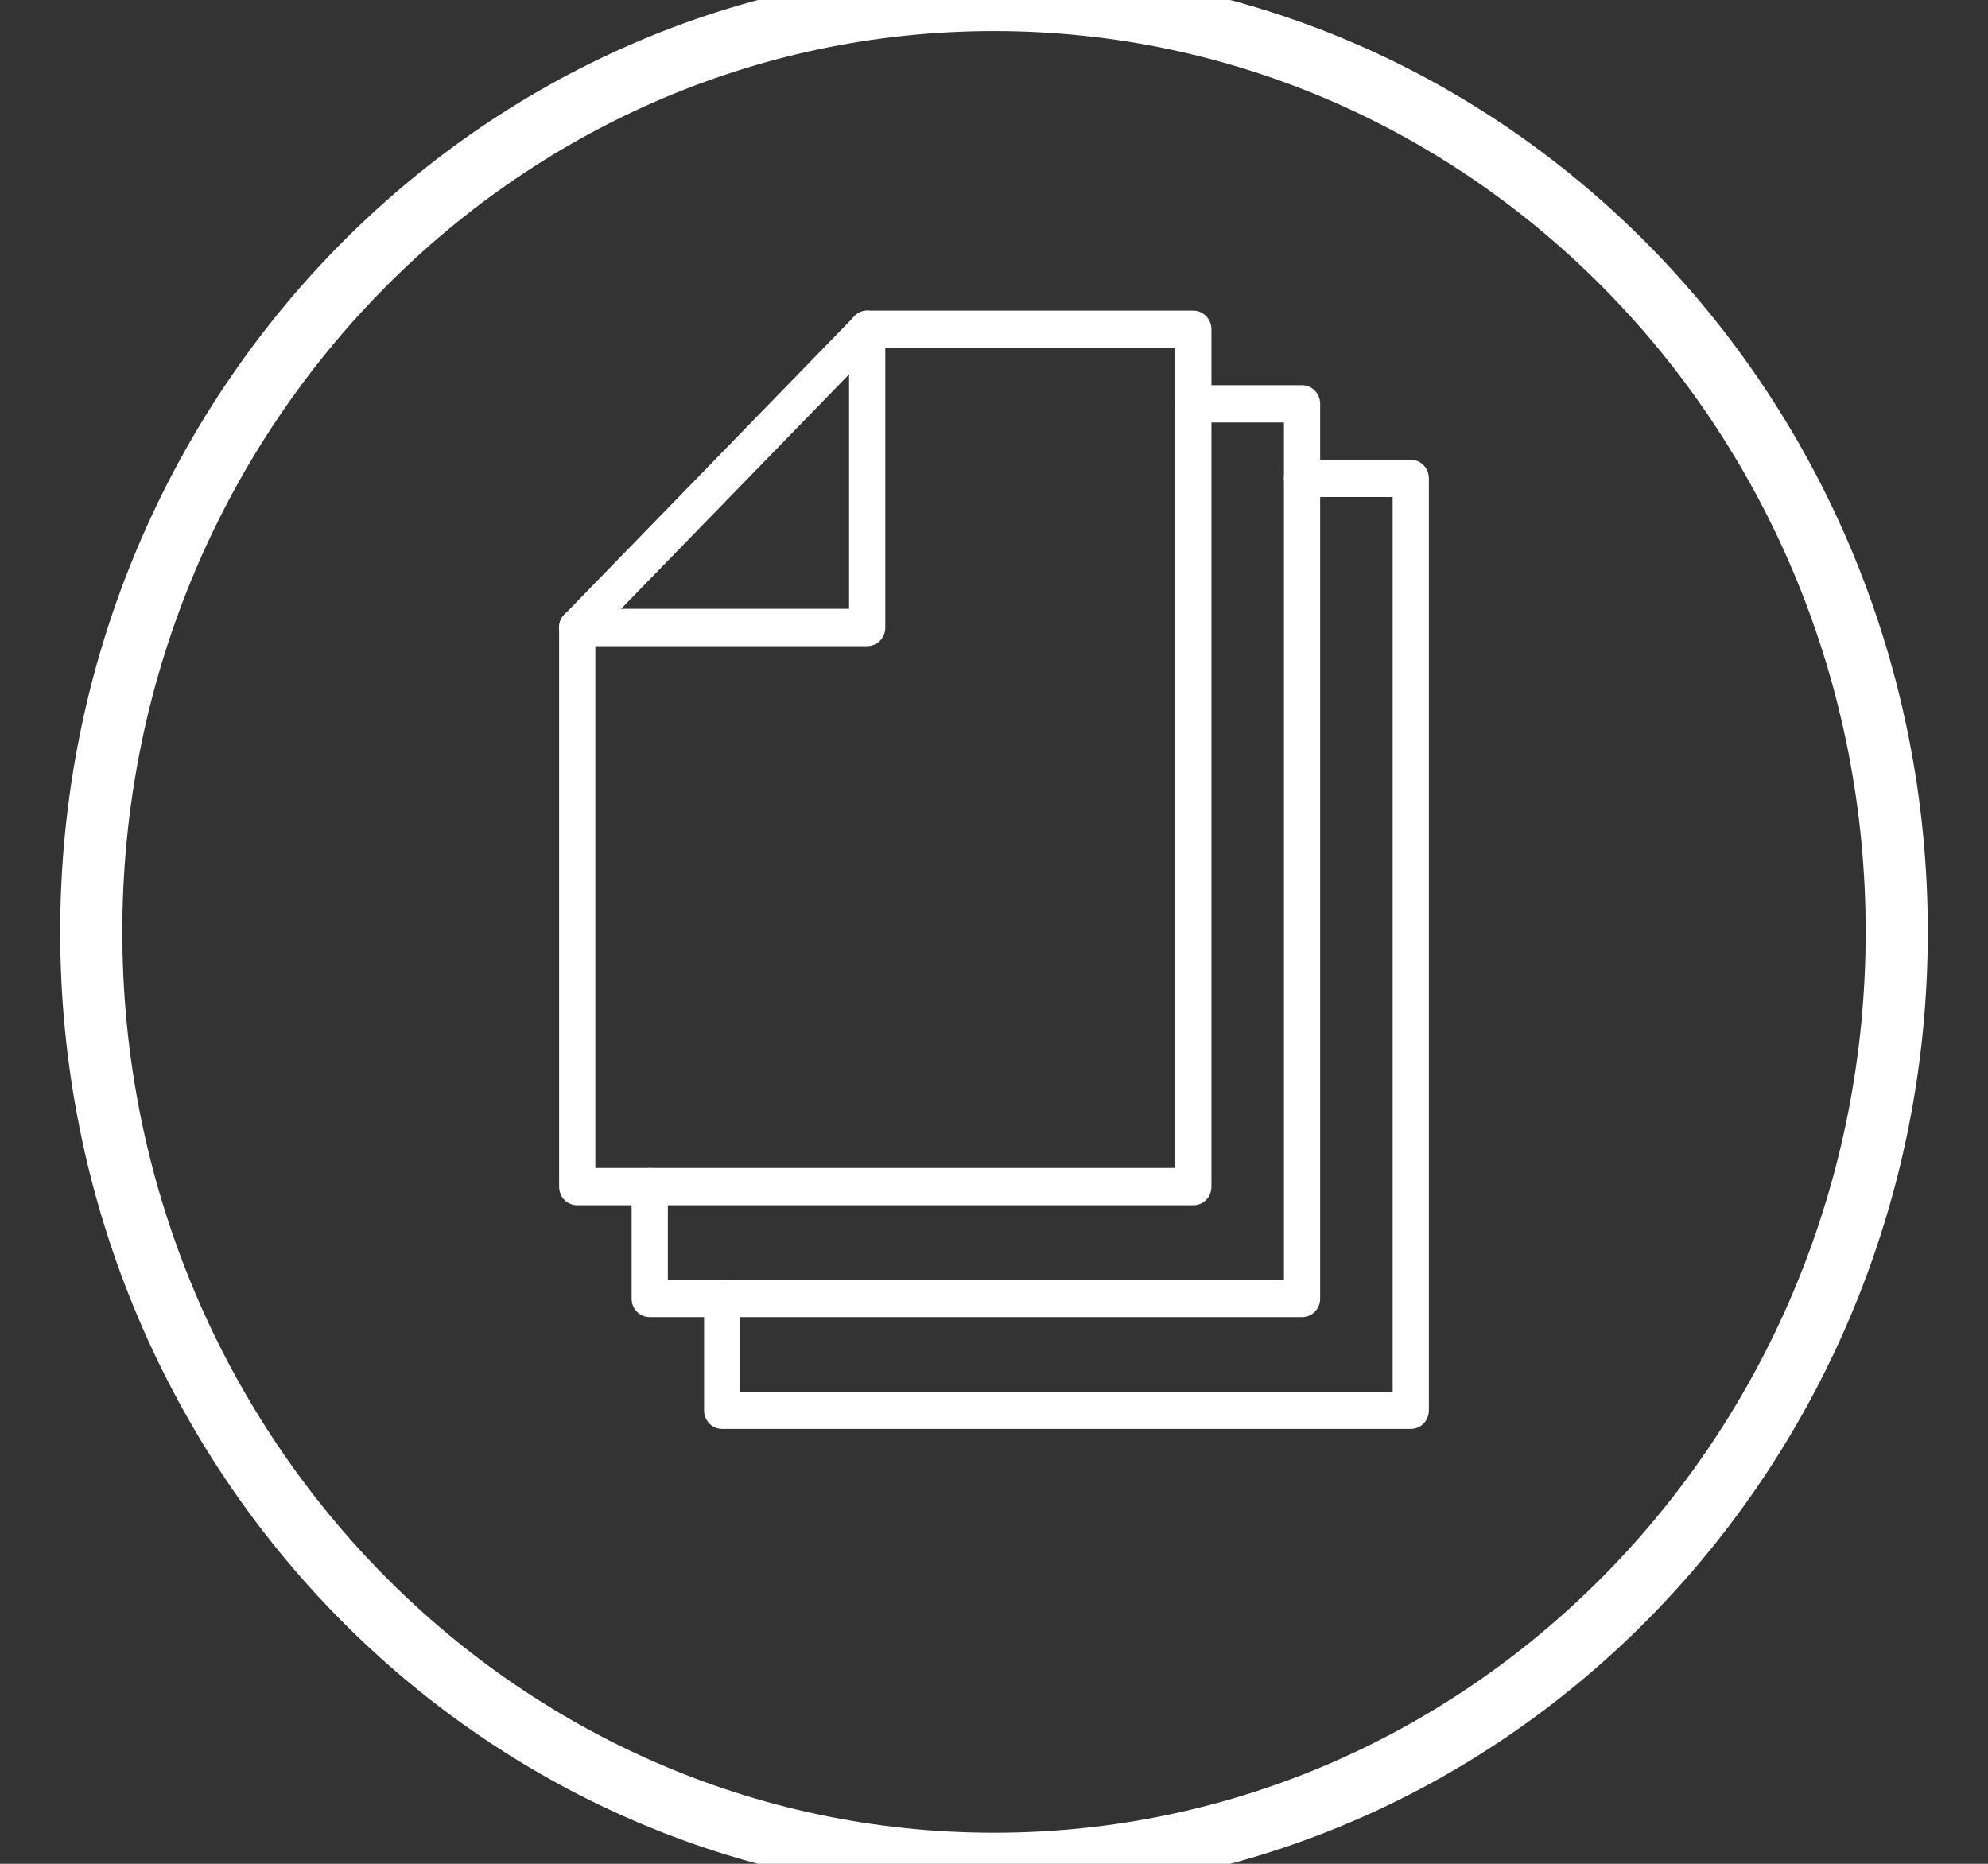 <?xml version="1.0" encoding="UTF-8"?>
<svg width="32px" height="30px" viewBox="0 0 32 30" version="1.1" xmlns="http://www.w3.org/2000/svg" xmlns:xlink="http://www.w3.org/1999/xlink">
    <rect x="0" y="0" width="32" height="30" fill="#333333" stroke="none"/>
    <!-- Generator: Sketch 52.5 (67469) - http://www.bohemiancoding.com/sketch -->
    <title>Documents Icon</title>
    <desc>Created with Sketch.</desc>
    <g id="Documents-Icon" stroke="none" stroke-width="1" fill="none" fill-rule="evenodd">
        <g id="Leyes-Icon" stroke="#FFFFFF">
            <g id="Outlined-/-Documents" transform="translate(0.5, 0)">
                <g id="Stroke" transform="translate(0.969, 0)">
                    <path d="M14.531,0 C22.557,0 29.062,6.716 29.062,15 C29.062,23.284 22.557,30 14.531,30 C6.506,30 0,23.284 0,15 C0,6.716 6.506,0 14.531,0 Z" id="Stroke-Copy"></path>
                </g>
            </g>
        </g>
        <g id="Group-143" transform="translate(9, 5)" fill="#FFFFFF">
            <g id="Group-130">
                <path d="M0.583,13.8 L9.917,13.8 L9.917,0.6 L5.081,0.6 L0.583,5.226 L0.583,13.8 L0.583,13.8 Z M10.208,14.4 L0.292,14.4 C0.128,14.4 0,14.268 0,14.1 L0,5.1 C0,5.022 0.029,4.944 0.087,4.89 L4.754,0.09 C4.807,0.036 4.883,0 4.958,0 L10.208,0 C10.372,0 10.5,0.138 10.5,0.3 L10.5,14.1 C10.5,14.268 10.372,14.4 10.208,14.4 L10.208,14.4 Z" id="Fill-6181"></path>
                <path d="M4.958,5.4 L0.292,5.4 C0.128,5.4 0,5.268 0,5.1 C0,4.937 0.128,4.8 0.292,4.8 L4.667,4.8 L4.667,0.3 C4.667,0.138 4.795,0 4.958,0 C5.122,0 5.25,0.138 5.25,0.3 L5.25,5.1 C5.25,5.268 5.122,5.4 4.958,5.4" id="Fill-6182"></path>
                <path d="M11.958,16.2 L1.458,16.2 C1.295,16.2 1.167,16.068 1.167,15.9 L1.167,14.1 C1.167,13.937 1.295,13.8 1.458,13.8 C1.622,13.8 1.75,13.937 1.75,14.1 L1.75,15.6 L11.667,15.6 L11.667,1.8 L10.208,1.8 C10.045,1.8 9.917,1.668 9.917,1.5 C9.917,1.337 10.045,1.2 10.208,1.2 L11.958,1.2 C12.122,1.2 12.25,1.337 12.25,1.5 L12.25,15.9 C12.25,16.068 12.122,16.2 11.958,16.2" id="Fill-6183"></path>
                <path d="M13.708,18 L2.625,18 C2.462,18 2.333,17.868 2.333,17.7 L2.333,15.9 C2.333,15.737 2.462,15.6 2.625,15.6 C2.788,15.6 2.917,15.737 2.917,15.9 L2.917,17.4 L13.417,17.4 L13.417,3 L11.958,3 C11.795,3 11.667,2.868 11.667,2.7 C11.667,2.537 11.795,2.4 11.958,2.4 L13.708,2.4 C13.872,2.4 14,2.537 14,2.7 L14,17.7 C14,17.868 13.872,18 13.708,18" id="Fill-6184"></path>
            </g>
        </g>
    </g>
</svg>